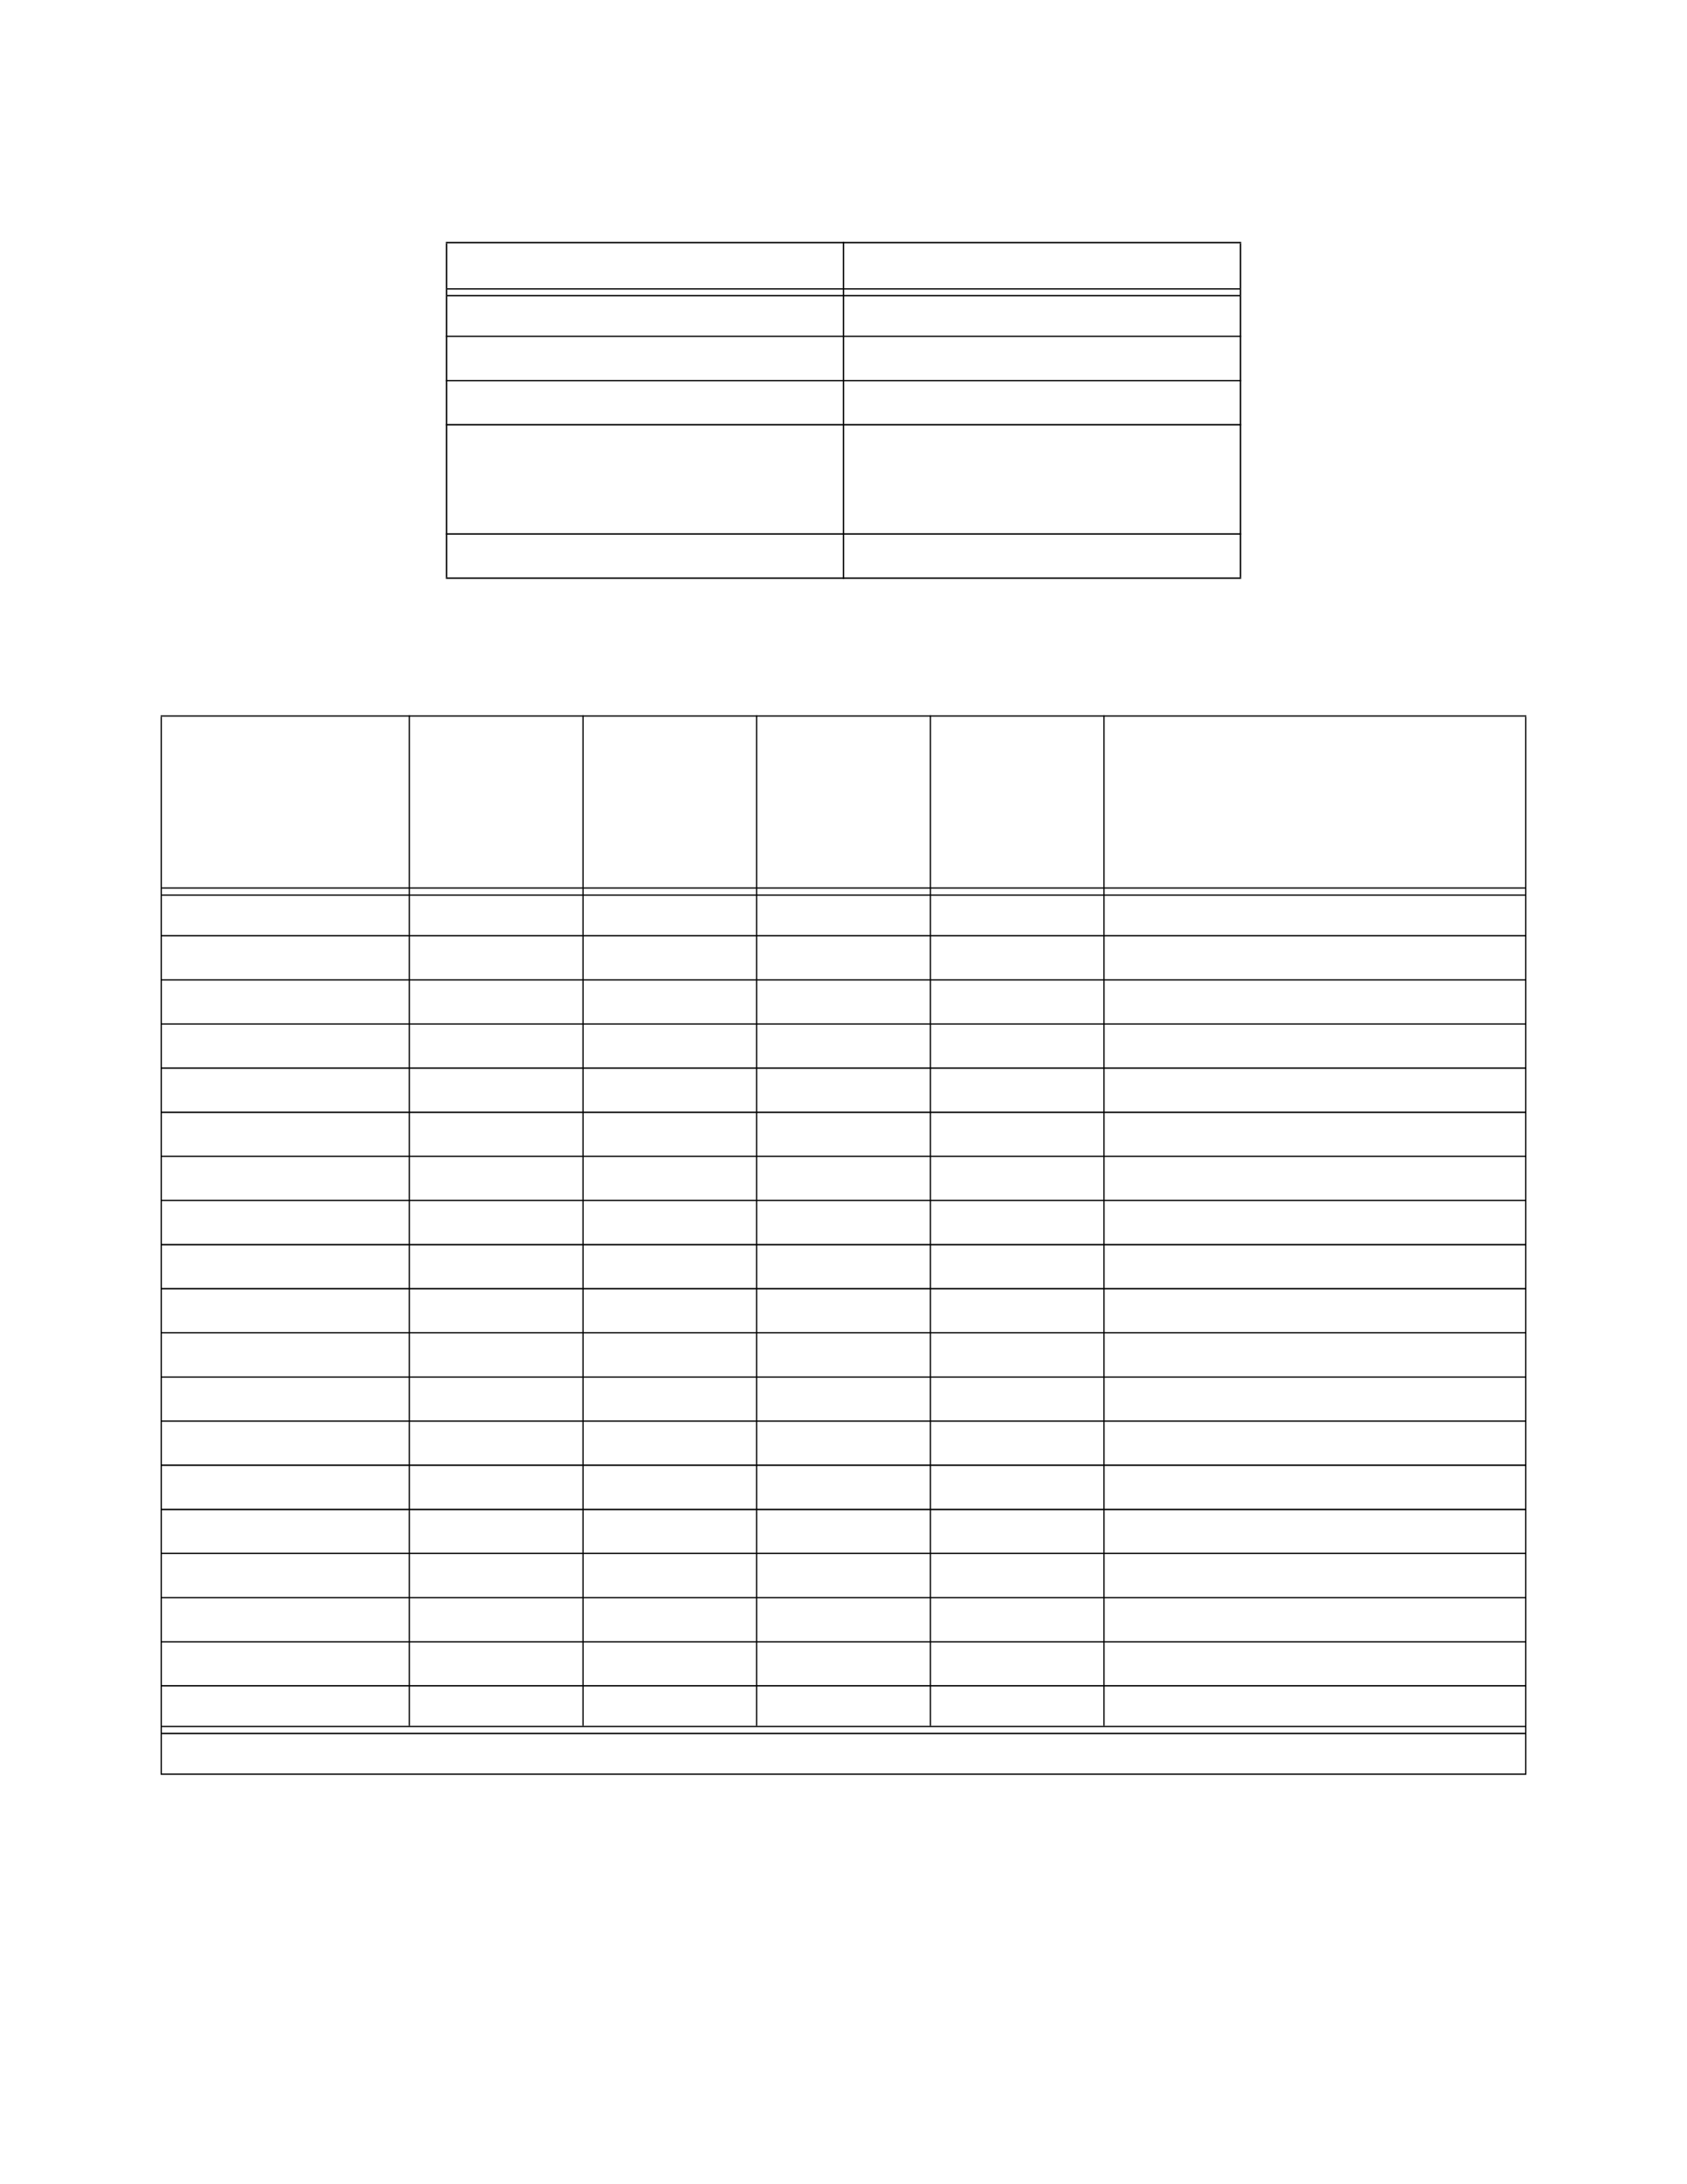 <?xml version="1.0" encoding="UTF-8" standalone="no"?>
<!DOCTYPE svg PUBLIC "-//W3C//DTD SVG 1.1//EN"
"http://www.w3.org/Graphics/SVG/1.1/DTD/svg11.dtd">
<svg viewBox="0 0 935 1210" version="1.1" xmlns="http://www.w3.org/2000/svg" xmlns:xlink="http://www.w3.org/1999/xlink">
<defs>
<style type="text/css"><![CDATA[
.g0_100{
fill: #000;
}
]]></style>
</defs>
<path d="M247.1,319.9h.8V134.8h-.8V319.9Z" class="g0_100"/>
<path d="M467.1,320.7h.8V134h-.8V320.7Z" class="g0_100"/>
<path d="M687.1,319.9h.8V134.8h-.8V319.9Z" class="g0_100"/>
<path d="M247.1,134.8H687.9V134H247.1v.8Z" class="g0_100"/>
<path d="M247.9,160.4H687.1v-.7H247.9v.7Z" class="g0_100"/>
<path d="M247.9,164.2H687.1v-.8H247.9v.8Z" class="g0_100"/>
<path d="M247.1,186.7H687.9V186H247.1v.7Z" class="g0_100"/>
<path d="M247.1,211.2H687.9v-.7H247.1v.7Z" class="g0_100"/>
<path d="M247.1,235.7H687.9v-.8H247.1v.8Z" class="g0_100"/>
<path d="M247.1,296.2H687.9v-.8H247.1v.8Z" class="g0_100"/>
<path d="M247.1,320.7H687.9v-.8H247.1v.8Z" class="g0_100"/>
<path d="M89,982.5h.7V397.1H89V982.5Z" class="g0_100"/>
<path d="M226.5,956.1h.7V396.3h-.7V956.1Z" class="g0_100"/>
<path d="M322.8,956.1h.7V396.3h-.7V956.1Z" class="g0_100"/>
<path d="M419,956.1h.7V396.3H419V956.1Z" class="g0_100"/>
<path d="M515.3,956.1h.7V396.3h-.7V956.1Z" class="g0_100"/>
<path d="M611.5,956.1h.7V396.3h-.7V956.1Z" class="g0_100"/>
<path d="M845.3,982.5h.7V397.1h-.7V982.5Z" class="g0_100"/>
<path d="M89,397H846v-.7H89v.7Z" class="g0_100"/>
<path d="M89.7,492.3H845.3v-.7H89.7v.7Z" class="g0_100"/>
<path d="M89.7,496.2H845.3v-.7H89.7v.7Z" class="g0_100"/>
<path d="M89,518.7H846V518H89v.7Z" class="g0_100"/>
<path d="M89,543.2H846v-.7H89v.7Z" class="g0_100"/>
<path d="M89,567.6H846v-.7H89v.7Z" class="g0_100"/>
<path d="M89,592.1H846v-.8H89v.8Z" class="g0_100"/>
<path d="M89,616.6H846v-.8H89v.8Z" class="g0_100"/>
<path d="M89,640.9H846v-.7H89v.7Z" class="g0_100"/>
<path d="M89,665.4H846v-.7H89v.7Z" class="g0_100"/>
<path d="M89,689.9H846v-.8H89v.8Z" class="g0_100"/>
<path d="M89,714.3H846v-.8H89v.8Z" class="g0_100"/>
<path d="M89,738.7H846V738H89v.7Z" class="g0_100"/>
<path d="M89,763.2H846v-.7H89v.7Z" class="g0_100"/>
<path d="M89,787.6H846v-.7H89v.7Z" class="g0_100"/>
<path d="M89,812.1H846v-.8H89v.8Z" class="g0_100"/>
<path d="M89,836.6H846v-.8H89v.8Z" class="g0_100"/>
<path d="M89,860.9H846v-.7H89v.7Z" class="g0_100"/>
<path d="M89,885.4H846v-.7H89v.7Z" class="g0_100"/>
<path d="M89,909.9H846v-.7H89v.7Z" class="g0_100"/>
<path d="M89,934.3H846v-.8H89v.8Z" class="g0_100"/>
<path d="M89.7,956.8H845.3v-.7H89.7v.7Z" class="g0_100"/>
<path d="M89.7,960.7H845.3v-.8H89.7v.8Z" class="g0_100"/>
<path d="M89,983.2H846v-.7H89v.7Z" class="g0_100"/>
</svg>